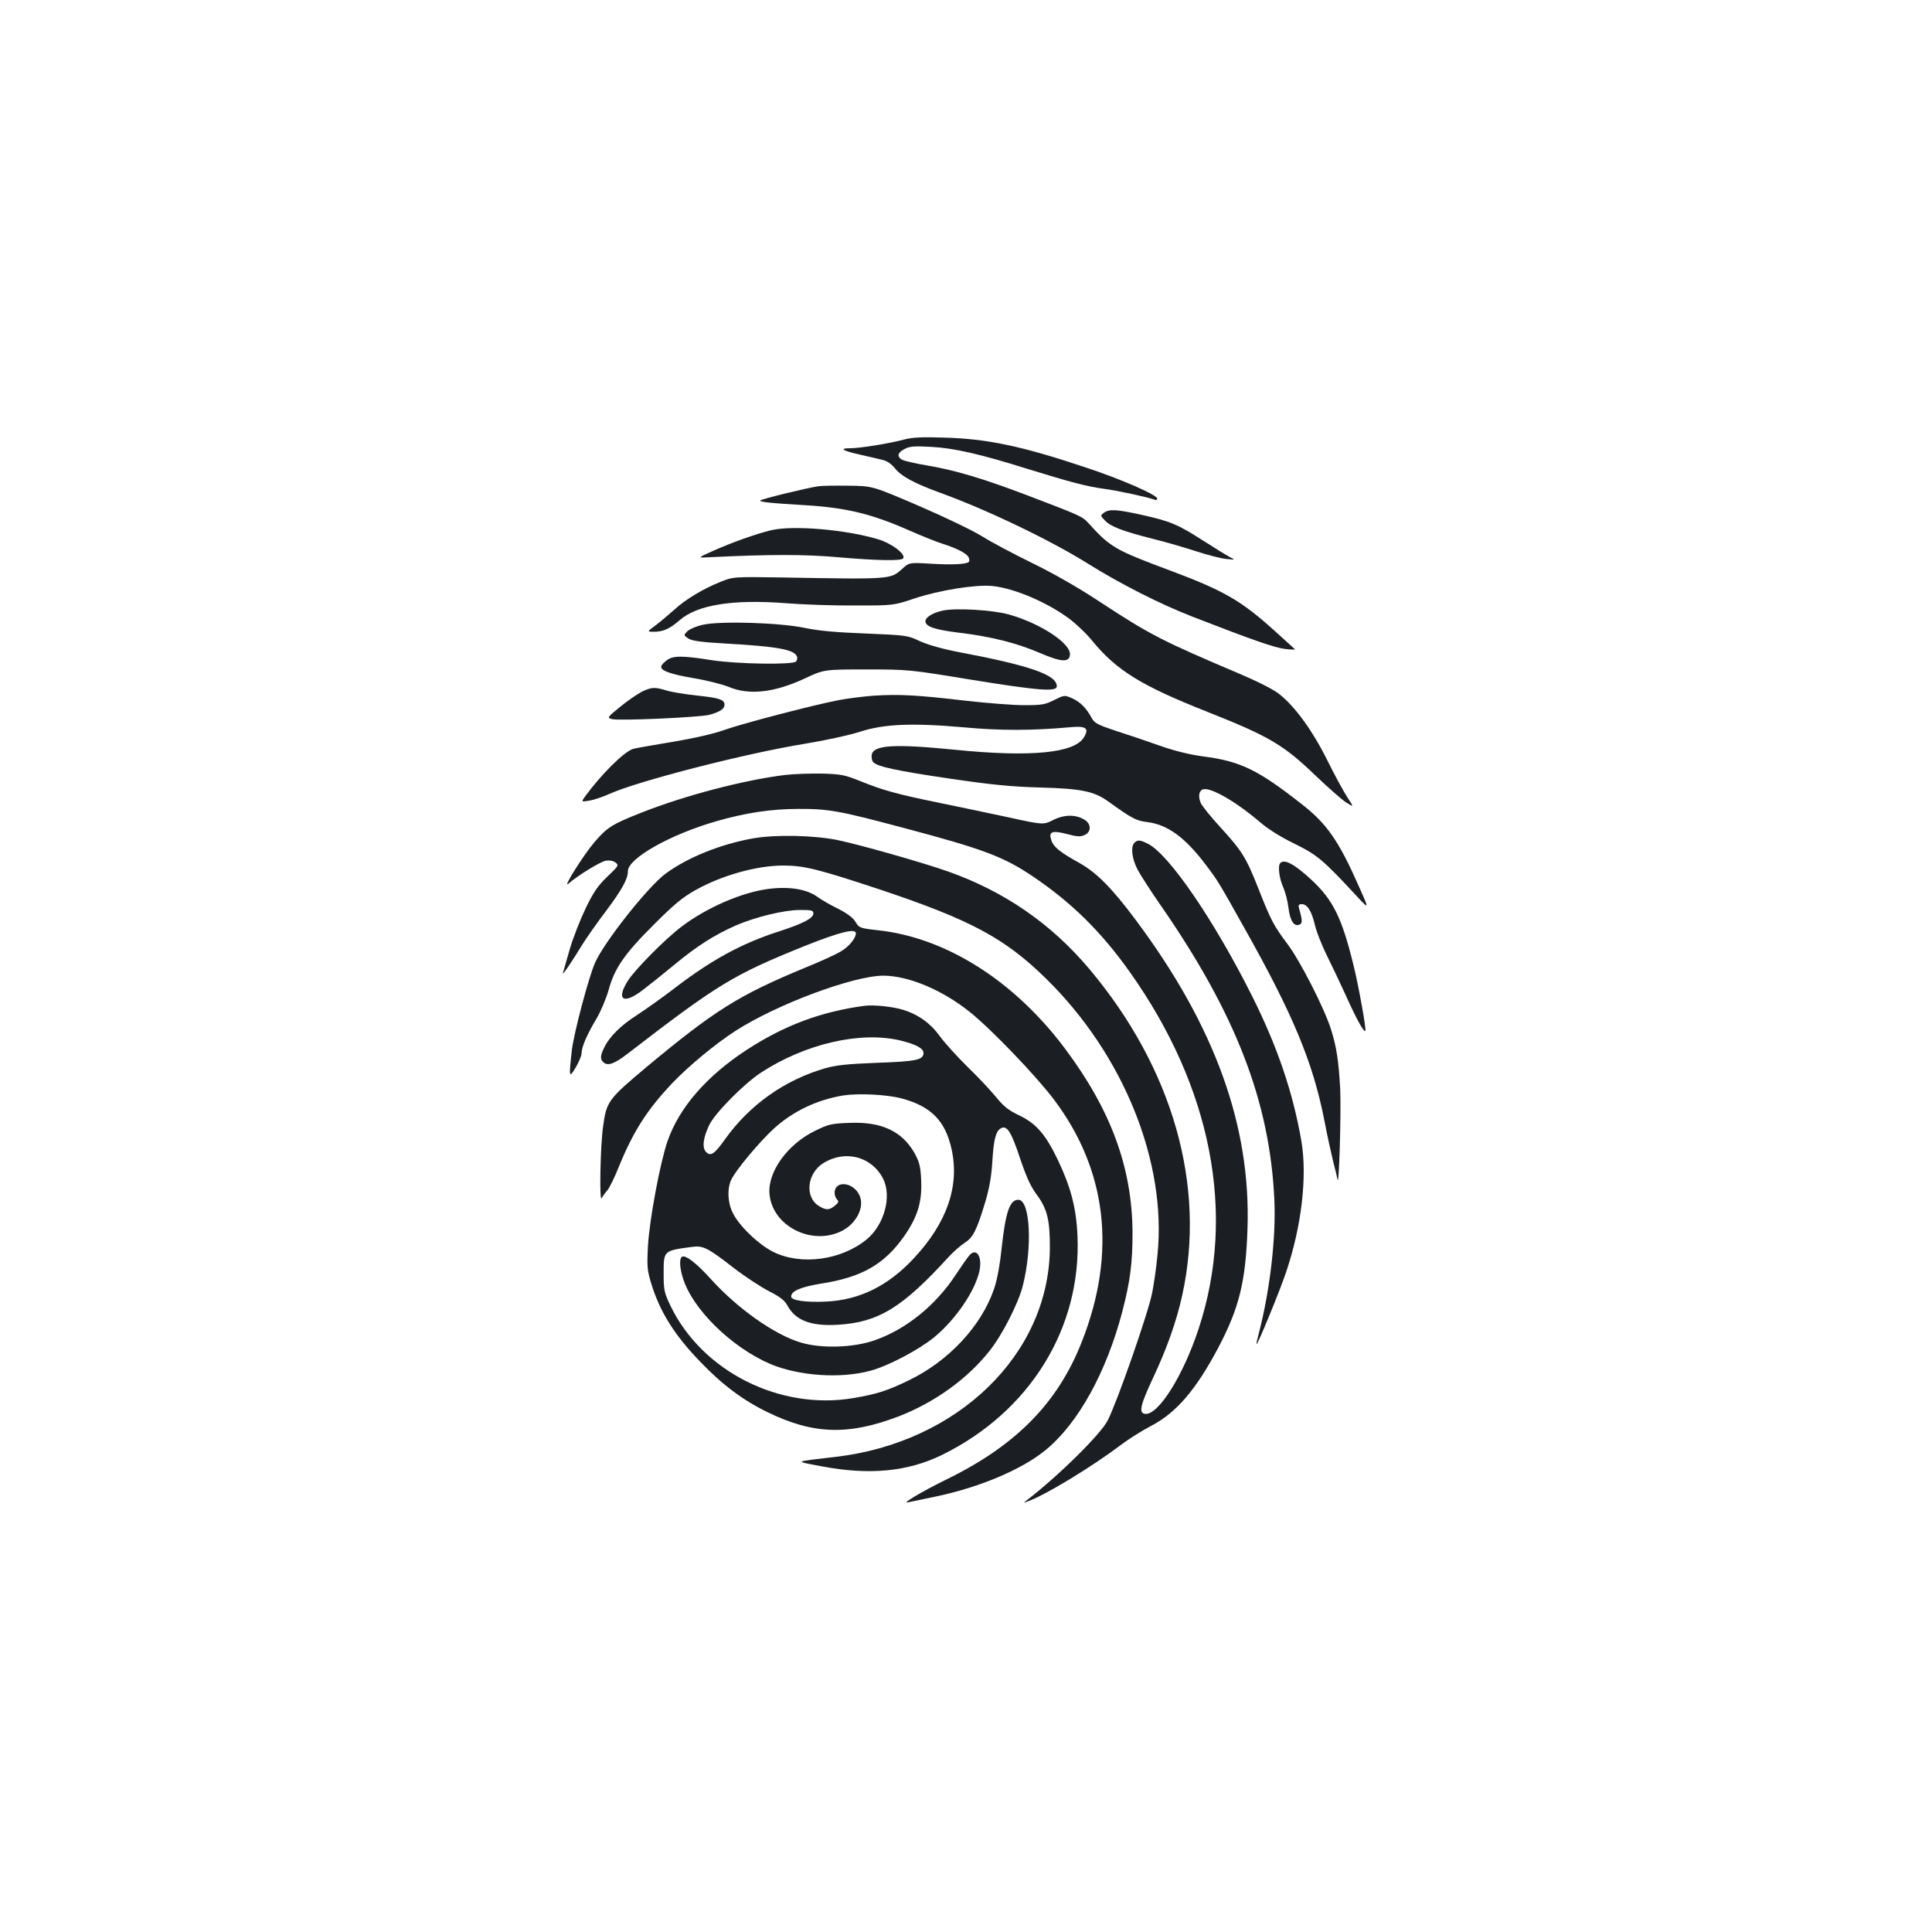 <?xml version="1.0" standalone="no"?>
<!DOCTYPE svg PUBLIC "-//W3C//DTD SVG 20010904//EN"
 "http://www.w3.org/TR/2001/REC-SVG-20010904/DTD/svg10.dtd">
<svg version="1.0" xmlns="http://www.w3.org/2000/svg"
 width="1000pt" height="1000pt" viewBox="0 0 1000 1000"
 preserveAspectRatio="xMidYMid meet">
<g transform="translate(0,1000) scale(0.1,-0.1)"
fill="#1b1f23" stroke="none">
<path d="M4680 7725 c-80 -21 -228 -45 -279 -45 -61 0 -41 -13 54 -34 44 -10
96 -22 115 -27 22 -5 46 -22 63 -44 32 -40 102 -78 232 -125 245 -89 572 -246
767 -368 168 -105 375 -210 543 -275 311 -121 424 -160 477 -166 32 -4 54 -4
50 -1 -4 4 -52 47 -107 97 -172 155 -261 206 -536 309 -287 107 -312 121 -425
246 -32 35 -38 38 -319 145 -223 85 -374 130 -512 153 -61 10 -121 24 -133 30
-29 16 -25 37 12 56 26 14 51 16 138 11 117 -6 257 -38 495 -113 227 -70 310
-92 399 -104 75 -10 225 -43 261 -56 8 -4 15 -1 15 5 0 19 -182 99 -366 160
-337 113 -515 150 -739 156 -111 4 -164 1 -205 -10z"/>
<path d="M4235 7483 c-57 -8 -290 -65 -299 -73 -8 -8 48 -14 234 -25 209 -13
340 -44 535 -130 66 -29 145 -61 175 -70 76 -24 126 -51 134 -71 4 -9 4 -19 1
-22 -12 -13 -87 -16 -193 -10 -116 7 -116 7 -153 -27 -60 -54 -57 -54 -619
-44 -255 4 -255 4 -324 -24 -87 -35 -179 -90 -236 -143 -25 -22 -67 -58 -93
-78 -49 -36 -49 -36 -13 -36 49 0 82 15 134 60 90 79 274 109 547 88 88 -7
250 -13 360 -12 200 0 200 0 310 37 128 42 313 72 400 64 114 -11 287 -85 403
-172 34 -26 88 -77 118 -115 125 -151 253 -230 592 -364 323 -128 396 -171
567 -336 61 -58 129 -118 152 -133 41 -26 41 -26 7 26 -19 29 -66 115 -104
192 -76 153 -167 278 -248 342 -28 23 -111 65 -198 102 -414 176 -466 202
-739 381 -104 69 -238 145 -345 197 -96 47 -213 109 -260 139 -47 29 -193 99
-325 156 -240 103 -240 103 -365 104 -69 1 -138 0 -155 -3z"/>
<path d="M5714 7346 c-19 -14 -19 -15 5 -40 30 -32 94 -56 248 -95 65 -16 165
-45 223 -64 58 -19 127 -37 155 -40 50 -5 50 -5 20 10 -17 9 -79 47 -138 85
-131 84 -169 100 -317 133 -131 29 -168 31 -196 11z"/>
<path d="M3993 7256 c-76 -18 -204 -63 -306 -109 -78 -35 -78 -35 -10 -31 307
15 489 15 658 0 207 -18 331 -20 340 -6 14 22 -60 78 -131 99 -166 50 -437 73
-551 47z"/>
<path d="M4881 6840 c-52 -11 -91 -35 -91 -55 0 -28 46 -44 175 -60 166 -20
297 -53 418 -105 110 -47 150 -50 155 -10 7 59 -153 164 -318 210 -85 23 -270
34 -339 20z"/>
<path d="M3637 6766 c-32 -7 -67 -22 -79 -33 -20 -21 -20 -21 5 -38 19 -12 66
-19 194 -26 266 -15 354 -31 368 -67 3 -8 1 -20 -5 -26 -18 -18 -308 -13 -436
7 -152 24 -200 24 -232 0 -14 -10 -27 -24 -29 -30 -8 -23 44 -42 166 -63 68
-11 150 -32 182 -45 106 -45 237 -30 394 43 100 47 100 47 320 47 218 0 224
-1 541 -53 352 -57 444 -64 444 -34 0 59 -138 107 -508 177 -84 16 -157 37
-200 56 -66 31 -70 31 -282 40 -156 6 -242 14 -315 29 -127 27 -437 37 -528
16z"/>
<path d="M3319 6418 c-24 -13 -75 -48 -111 -78 -65 -53 -66 -55 -41 -62 36
-10 453 9 504 22 55 15 79 31 79 52 0 27 -27 36 -145 48 -60 7 -130 18 -155
26 -61 19 -79 18 -131 -8z"/>
<path d="M4520 6399 c-52 -4 -133 -14 -180 -23 -138 -27 -498 -121 -590 -154
-52 -19 -156 -43 -270 -62 -102 -17 -193 -33 -202 -36 -48 -14 -167 -133 -250
-247 -20 -28 -20 -28 23 -21 24 4 71 20 104 35 149 67 706 210 1015 260 104
17 226 44 280 61 124 41 272 47 543 23 184 -17 351 -17 547 1 82 8 99 -6 70
-53 -49 -81 -275 -103 -664 -64 -320 32 -427 25 -434 -27 -2 -13 1 -29 7 -36
20 -24 124 -46 403 -87 212 -31 314 -41 458 -45 220 -6 283 -19 360 -75 120
-86 140 -97 198 -104 105 -13 196 -79 303 -221 60 -79 66 -88 198 -324 254
-451 357 -699 416 -1000 14 -74 35 -169 45 -210 11 -41 21 -84 23 -95 8 -44
19 348 14 465 -8 149 -19 221 -48 313 -35 110 -160 355 -226 442 -71 95 -84
119 -152 292 -62 156 -82 188 -196 313 -48 52 -93 108 -100 124 -14 33 -10 62
11 70 37 14 170 -62 294 -168 40 -35 108 -78 178 -112 119 -58 151 -85 323
-271 67 -72 67 -72 13 48 -104 236 -166 325 -294 425 -229 180 -319 224 -514
249 -73 10 -148 29 -225 56 -64 23 -165 57 -225 76 -93 31 -111 40 -125 66
-28 52 -59 83 -100 102 -41 18 -41 18 -94 -8 -47 -24 -64 -27 -156 -27 -58 0
-197 11 -310 24 -239 28 -339 34 -471 25z"/>
<path d="M4065 5989 c-213 -26 -516 -105 -742 -194 -157 -62 -180 -77 -247
-155 -57 -67 -168 -244 -134 -214 45 40 163 113 193 119 19 3 38 0 50 -9 19
-14 18 -17 -41 -73 -49 -47 -72 -80 -112 -163 -28 -58 -65 -152 -82 -210 -17
-58 -33 -114 -36 -125 -6 -20 42 51 106 155 19 30 71 105 117 165 83 111 113
166 113 206 0 66 219 190 460 259 146 42 281 63 420 63 158 1 213 -9 550 -99
407 -108 515 -148 667 -251 199 -134 354 -287 500 -493 425 -598 552 -1253
358 -1845 -81 -247 -211 -453 -279 -443 -33 5 -24 45 44 190 69 147 120 290
149 423 125 567 -48 1175 -481 1690 -198 235 -441 402 -733 505 -134 47 -448
136 -566 161 -124 26 -325 30 -439 10 -170 -30 -341 -99 -455 -183 -91 -67
-318 -354 -365 -461 -34 -78 -109 -362 -120 -452 -16 -143 -15 -148 20 -90 16
28 30 60 30 72 0 33 28 98 76 178 23 39 51 105 64 150 30 112 82 188 235 340
104 104 147 140 215 178 138 77 317 127 455 127 108 0 186 -20 505 -126 466
-156 642 -251 854 -459 402 -394 626 -950 577 -1431 -6 -66 -19 -153 -27 -194
-21 -107 -180 -562 -230 -661 -35 -71 -254 -287 -419 -414 -19 -15 -19 -15 5
-6 90 32 329 177 480 291 41 31 112 76 157 99 131 68 233 187 348 404 109 206
143 344 152 617 18 532 -169 1049 -576 1595 -126 169 -205 249 -297 300 -96
53 -131 81 -142 115 -16 46 3 53 81 33 52 -14 70 -15 91 -5 35 16 35 56 1 78
-45 29 -105 29 -163 0 -52 -26 -52 -26 -239 15 -104 22 -264 56 -358 75 -211
43 -286 64 -400 110 -81 33 -100 37 -200 40 -60 1 -146 -2 -190 -7z"/>
<path d="M5872 5638 c-21 -21 -13 -83 16 -139 16 -30 69 -112 119 -184 389
-561 566 -1018 589 -1525 9 -194 -22 -465 -80 -690 -8 -30 -14 -56 -12 -57 5
-5 119 272 152 370 81 238 111 498 80 680 -43 251 -124 489 -255 751 -197 393
-431 735 -540 789 -40 20 -53 21 -69 5z"/>
<path d="M6627 5533 c-14 -13 -6 -79 14 -123 11 -25 24 -73 28 -108 8 -67 28
-99 56 -88 17 6 17 20 -1 84 -5 18 -2 22 15 22 28 0 51 -38 68 -112 8 -33 35
-101 60 -152 25 -50 69 -143 98 -206 53 -119 94 -194 102 -186 6 6 -35 236
-63 347 -59 240 -105 332 -217 436 -88 81 -139 108 -160 86z"/>
<path d="M3977 5399 c-138 -18 -320 -97 -449 -195 -85 -64 -240 -221 -278
-280 -63 -100 -23 -125 76 -49 33 25 107 84 165 132 117 97 207 154 318 203
102 44 250 80 332 80 60 0 69 -2 69 -18 0 -25 -53 -52 -175 -92 -195 -62 -356
-150 -550 -300 -55 -42 -138 -101 -185 -132 -88 -56 -147 -115 -174 -173 -20
-41 -20 -59 -1 -75 22 -18 56 -6 122 45 470 362 547 409 919 559 181 72 264
93 264 65 0 -24 -34 -67 -74 -91 -22 -15 -108 -54 -189 -87 -341 -141 -466
-219 -816 -510 -205 -172 -212 -181 -230 -316 -14 -101 -19 -390 -7 -367 5 9
17 27 28 39 11 11 39 68 62 126 75 183 146 294 277 432 84 88 223 203 327 270
215 138 611 285 765 285 131 -1 305 -74 448 -189 115 -93 340 -328 434 -452
275 -365 325 -793 146 -1250 -124 -319 -341 -540 -701 -716 -134 -66 -237
-128 -200 -119 14 3 80 17 148 31 223 47 441 139 562 238 169 137 316 402 399
718 41 158 53 252 53 409 -2 337 -112 635 -350 953 -263 351 -616 574 -967
612 -92 10 -99 12 -118 45 -12 20 -43 43 -90 67 -40 19 -85 46 -102 58 -57 43
-148 58 -258 44z"/>
<path d="M4475 4794 c-225 -30 -415 -101 -610 -228 -207 -135 -350 -299 -410
-473 -38 -109 -93 -404 -101 -539 -6 -109 -4 -129 16 -195 45 -148 119 -267
255 -408 114 -119 221 -199 349 -261 238 -116 421 -120 683 -19 183 72 350
192 465 337 66 83 149 246 172 337 51 201 38 445 -23 445 -45 0 -66 -63 -87
-254 -9 -87 -24 -165 -39 -208 -66 -192 -235 -373 -440 -472 -111 -54 -164
-71 -285 -92 -382 -66 -785 137 -949 476 -33 69 -36 82 -36 166 0 122 -2 120
146 140 58 8 82 -4 217 -109 57 -44 138 -97 180 -119 59 -30 82 -47 98 -76 42
-77 122 -107 259 -99 211 12 335 88 575 351 24 26 61 59 83 73 44 28 63 66
108 216 20 68 31 132 35 201 7 117 18 162 45 176 31 17 53 -17 99 -156 32 -95
54 -144 85 -186 56 -75 70 -133 69 -283 -7 -547 -478 -1003 -1111 -1076 -221
-26 -214 -21 -68 -49 244 -46 442 -28 620 59 455 223 723 656 702 1135 -6 142
-34 250 -101 391 -63 132 -112 189 -199 231 -57 27 -82 47 -120 94 -27 33 -93
104 -148 157 -55 54 -120 126 -144 159 -48 67 -112 113 -190 137 -54 17 -152
27 -200 21z m183 -179 c82 -20 122 -41 122 -65 0 -36 -37 -44 -240 -51 -154
-6 -210 -12 -268 -28 -211 -61 -391 -189 -518 -366 -55 -78 -76 -92 -99 -68
-22 21 -16 74 16 140 28 60 181 215 269 272 229 149 513 214 718 166z m7 -300
c155 -41 229 -117 261 -266 41 -191 -26 -380 -197 -563 -133 -142 -280 -215
-454 -223 -104 -5 -180 6 -180 26 0 29 51 50 155 67 211 33 327 99 431 247 68
98 92 176 87 286 -3 74 -9 95 -34 142 -65 114 -171 164 -337 157 -93 -3 -109
-7 -178 -41 -143 -69 -247 -214 -236 -328 15 -166 220 -269 375 -190 74 38
117 121 92 181 -30 72 -130 84 -130 15 0 -12 6 -27 13 -34 10 -10 7 -16 -12
-32 -29 -23 -45 -24 -81 -2 -76 45 -64 170 22 223 113 70 250 34 309 -81 46
-91 6 -239 -85 -314 -132 -108 -339 -136 -483 -65 -75 37 -178 135 -210 202
-27 53 -30 125 -8 172 23 49 145 195 219 263 99 91 226 151 361 173 78 12 224
5 300 -15z"/>
<path d="M5018 3503 c-9 -10 -40 -54 -69 -98 -104 -160 -258 -285 -421 -342
-110 -39 -277 -44 -383 -12 -135 40 -327 175 -466 329 -74 82 -131 126 -149
115 -14 -9 -13 -53 4 -108 48 -161 251 -360 453 -447 148 -62 362 -77 518 -35
93 25 252 109 331 174 111 92 209 236 233 340 17 75 -14 125 -51 84z"/>
</g>
</svg>
